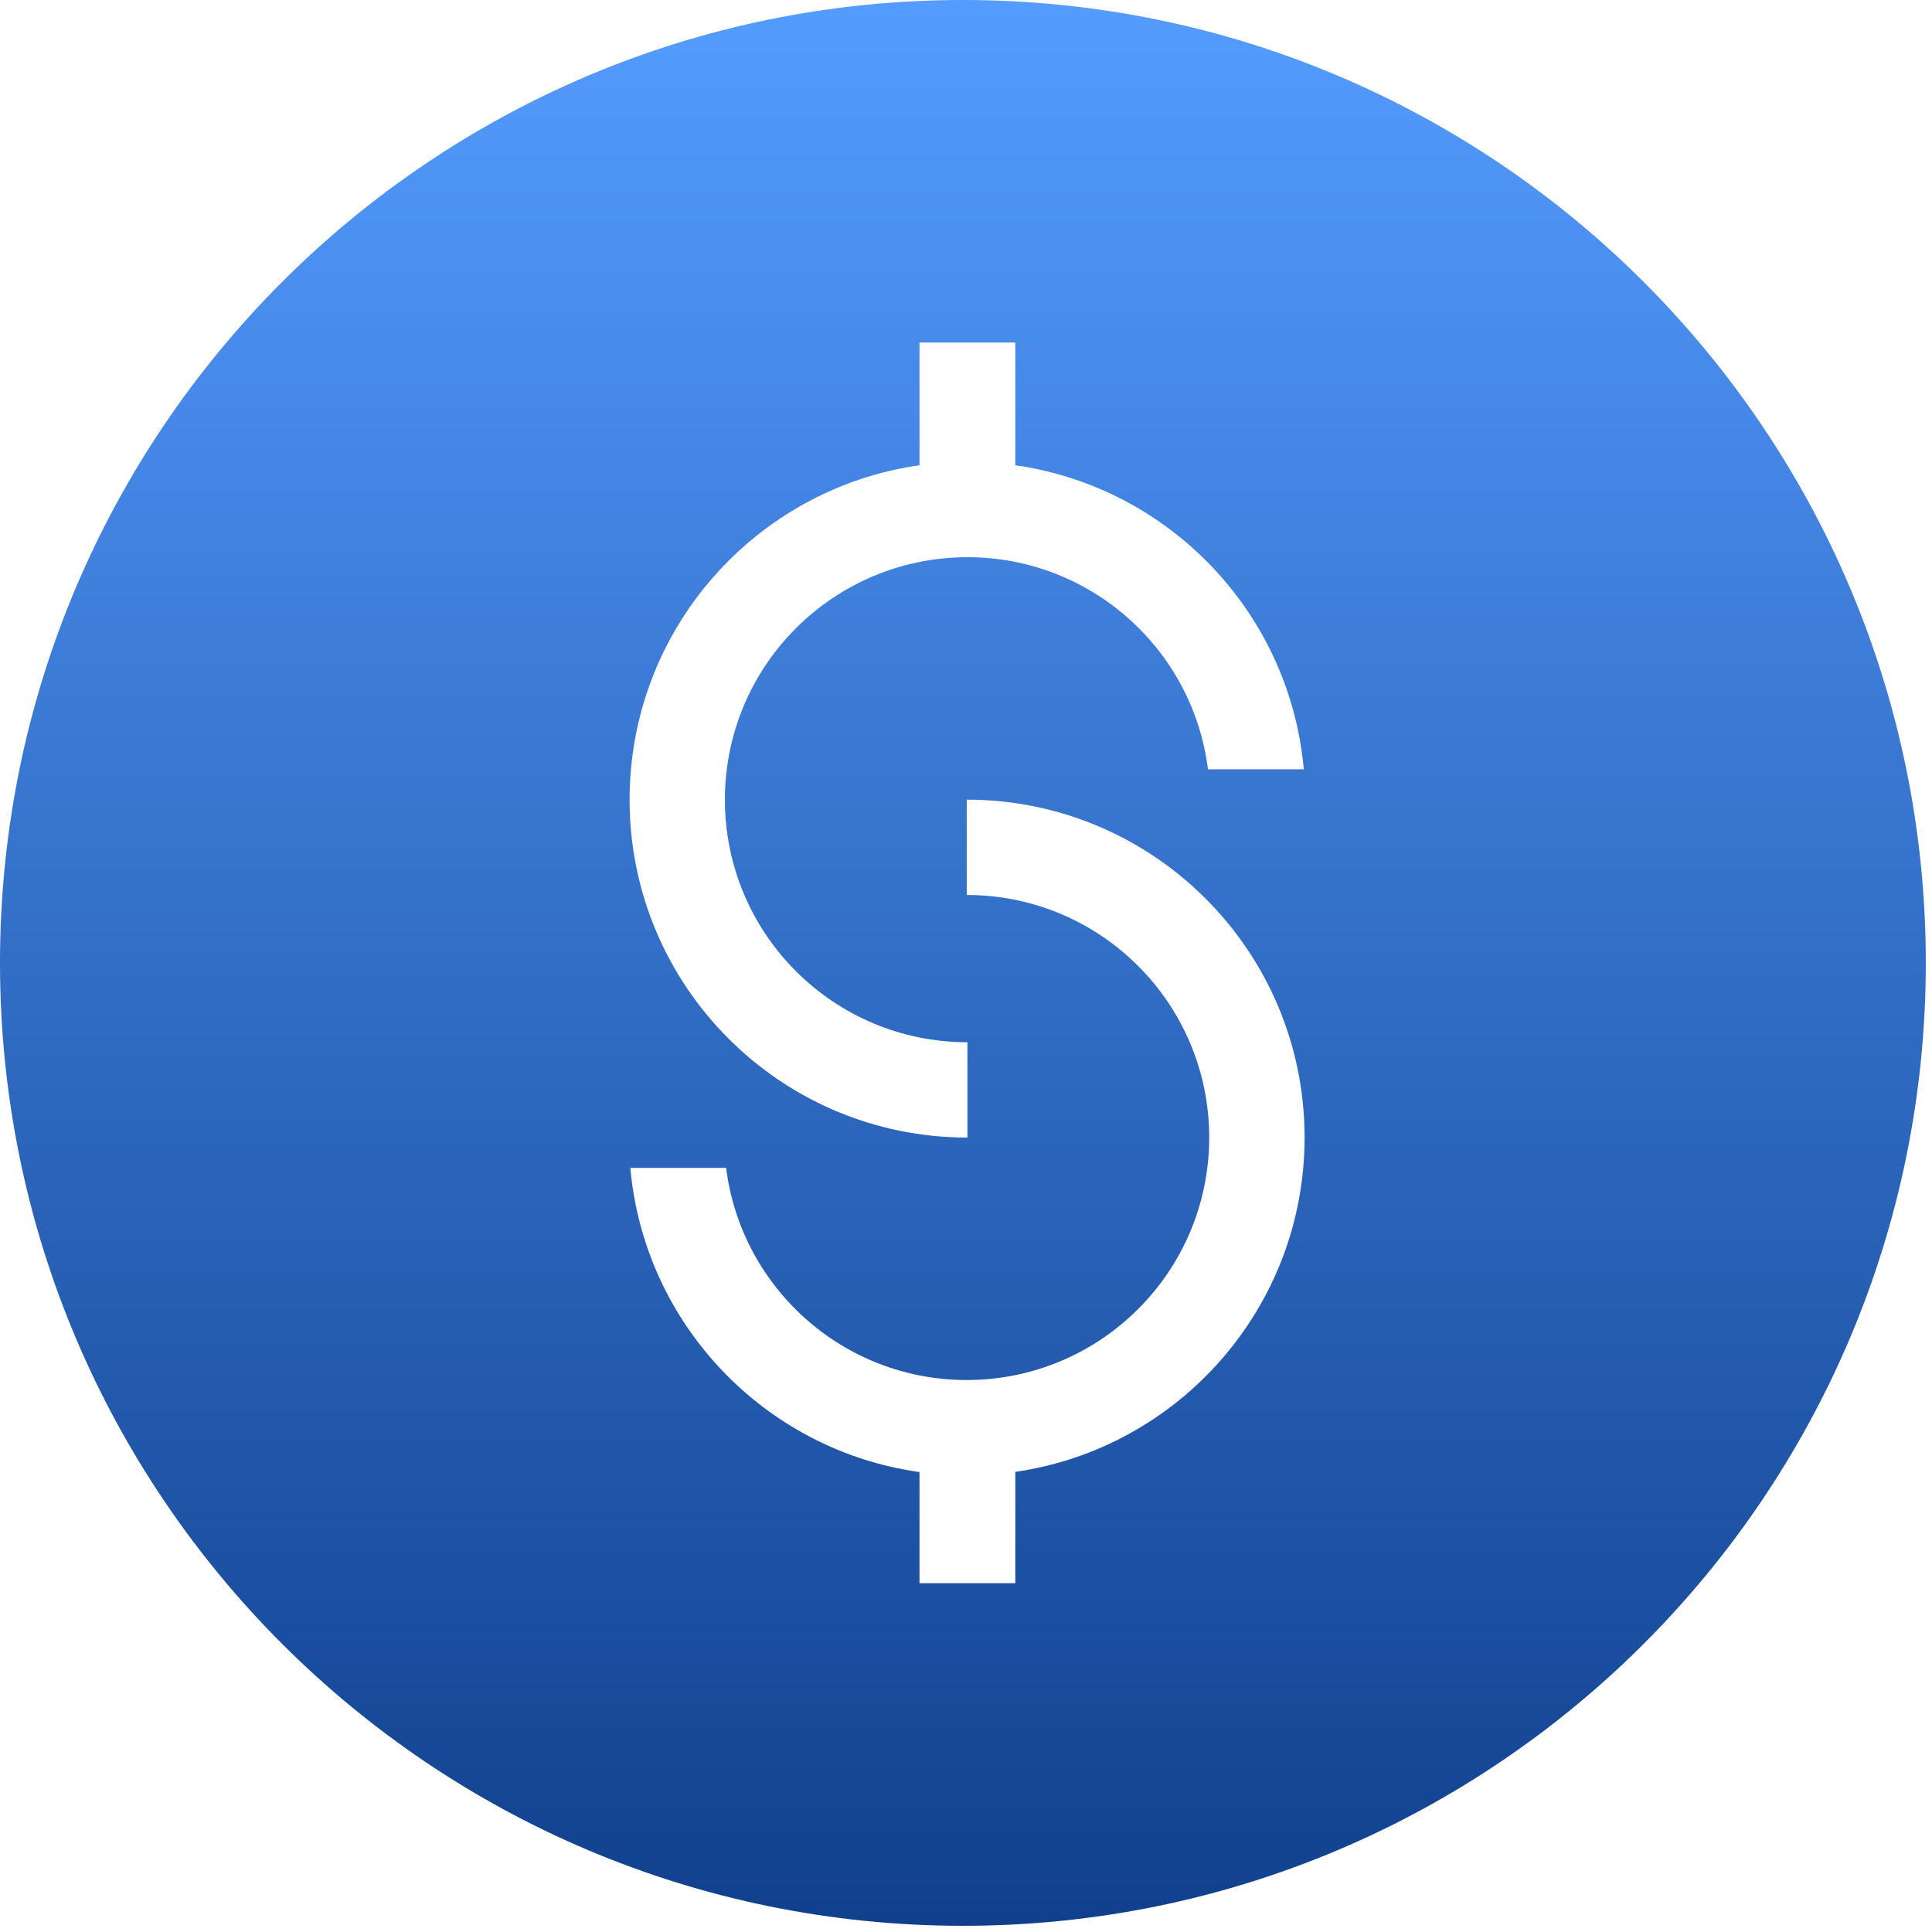 <svg width="24" height="24" viewBox="0 0 265 265" fill="none" xmlns="http://www.w3.org/2000/svg">
<path fill-rule="evenodd" clip-rule="evenodd" d="M132.075 264.15C205.018 264.15 264.15 205.018 264.15 132.075C264.15 59.132 205.018 0 132.075 0C59.132 0 0 59.132 0 132.075C0 205.018 59.132 264.15 132.075 264.15ZM126.121 46.988H139.263V63.817C160.386 66.819 176.919 84.068 178.831 105.521H165.69C163.642 89.121 149.654 76.428 132.696 76.428C114.324 76.428 99.431 91.321 99.431 109.693C99.431 128.064 114.324 142.957 132.696 142.957V156.031C107.106 156.031 86.357 135.291 86.357 109.693C86.357 86.325 103.648 67.005 126.121 63.816V46.988ZM132.603 122.758C150.97 122.763 165.859 137.654 165.859 156.023C165.859 174.394 150.966 189.288 132.594 189.288C115.636 189.288 101.648 176.594 99.6 160.195H86.459C88.374 181.68 104.953 198.948 126.121 201.912V217.162H139.263V201.886C161.698 198.656 178.941 179.351 178.941 156.023C178.941 130.433 158.192 109.684 132.603 109.684V122.758Z" fill="url(#paint0_linear_1938_360)"/>
<defs>
<linearGradient id="paint0_linear_1938_360" x1="132.075" y1="0" x2="132.075" y2="264.15" gradientUnits="userSpaceOnUse">
<stop stop-color="#549CFF"/>
<stop offset="1" stop-color="#10408D"/>
</linearGradient>
</defs>
</svg>
